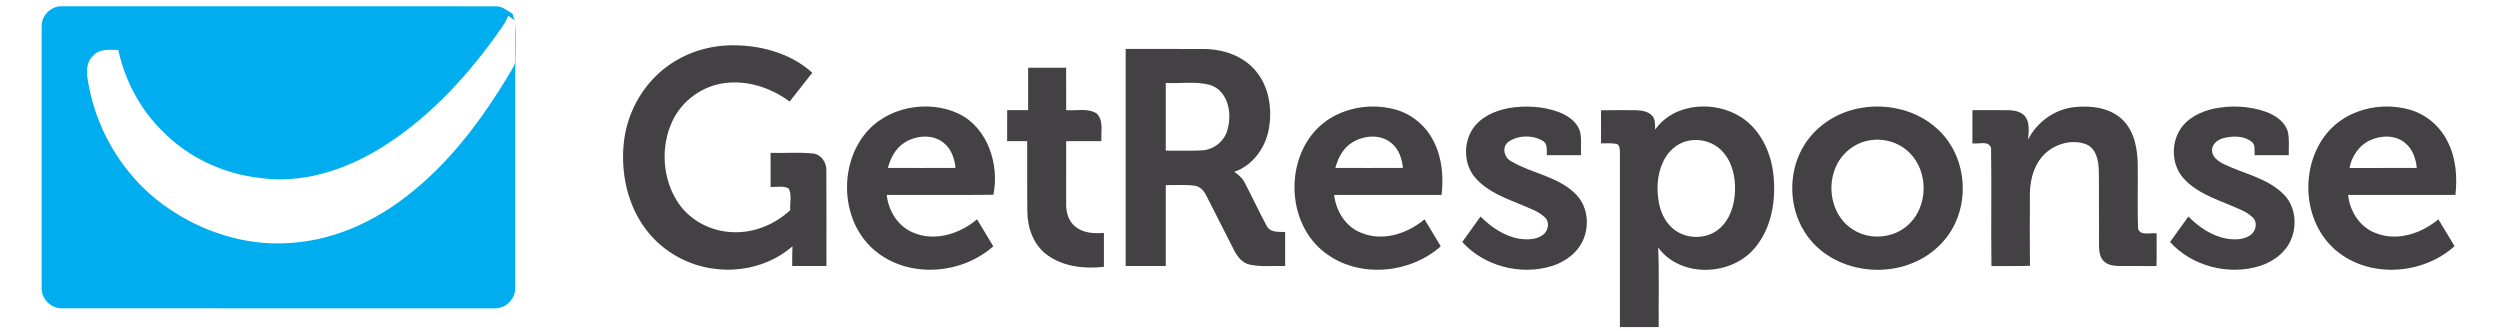 <svg width="1200" height="159" viewBox="0 0 1200 159" fill="none" xmlns="http://www.w3.org/2000/svg">
<path d="M20 12.94C19.67 7.56 24.58 2.66 29.96 3C99.31 3.01 168.66 2.97 238.01 3.03C241.15 2.91 243.5 5.19 246.07 6.61C246.3 7.69 246.64 8.74 247.08 9.76C246.02 9.04 244.97 8.31 243.93 7.58C242.42 11.55 239.61 14.79 237.25 18.27C222.08 39.14 203.84 58.3 181.63 71.74C164.79 81.86 144.86 88.18 125.08 85.46C107.48 83.54 90.43 75.74 78.04 62.99C67.28 52.48 59.97 38.65 56.77 23.98C52.66 23.97 47.77 23.22 44.76 26.72C40.88 30.17 41.57 35.82 42.47 40.39C46.87 64.96 61.54 87.73 82.64 101.22C100.15 112.68 121.58 118.74 142.51 116.35C161.51 114.5 179.45 106.24 194.5 94.7C215.47 78.76 231.48 57.29 244.85 34.83C245.83 32.99 247.32 31.24 247.27 29.05C247.3 22.95 247.38 16.85 247.15 10.75C248.08 19.77 247.25 28.89 247.3 37.95C247.32 71.3 247.31 104.66 247.31 138.02C247.59 143.52 242.54 148.37 237.08 147.99C168.04 148 98.99 148.02 29.95 147.98C24.6 148.25 19.69 143.43 20 138.06C20 96.35 20 54.65 20 12.94Z" fill="#00AEEF"/>
<path d="M322.361 30.4C331.621 24.25 342.871 21.34 353.951 21.78C366.891 22.13 380.161 26.12 389.901 34.91C386.291 39.53 382.661 44.14 379.031 48.75C370.221 42.21 359.031 38.47 348.031 39.85C337.311 41.14 327.521 48.16 322.861 57.89C316.911 70.31 317.871 85.98 325.591 97.43C331.431 106.06 341.671 111.25 352.031 111.44C362.111 111.83 372.021 107.67 379.331 100.84C379.041 97.41 380.241 93.53 378.531 90.43C375.911 89.03 372.721 89.92 369.881 89.68C369.871 84.25 369.871 78.81 369.881 73.38C376.601 73.55 383.361 73 390.051 73.66C394.241 73.98 396.811 78.08 396.651 82.02C396.751 97.24 396.661 112.46 396.681 127.69C391.201 127.69 385.721 127.69 380.251 127.69C380.231 124.53 380.271 121.38 380.381 118.23C370.271 127.04 356.261 130.78 343.041 129.03C330.271 127.53 318.201 120.77 310.371 110.55C300.951 98.41 297.691 82.28 299.581 67.21C301.481 52.45 309.841 38.56 322.361 30.4Z" fill="#434143"/>
<path d="M540.311 127.68C540.311 92.95 540.301 58.23 540.321 23.5C552.891 23.52 565.451 23.46 578.021 23.52C587.001 23.59 596.391 26.7 602.401 33.62C609.131 41.27 610.831 52.27 609.021 62.04C607.361 71.01 601.271 79.48 592.441 82.48C594.421 83.84 596.341 85.42 597.421 87.62C601.141 94.62 604.381 101.88 608.241 108.81C610.051 111.75 613.911 111.21 616.871 111.36C616.871 116.81 616.881 122.25 616.871 127.69C611.221 127.5 605.481 128.2 599.911 127.02C596.161 126.23 593.741 122.96 592.151 119.71C587.761 111.15 583.461 102.53 579.071 93.97C577.931 91.57 575.921 89.35 573.131 89.09C568.631 88.55 564.081 88.91 559.571 88.82C559.551 101.78 559.571 114.73 559.561 127.68C553.141 127.69 546.731 127.69 540.311 127.68ZM559.571 39.82C559.561 50.65 559.561 61.48 559.571 72.3C565.351 72.23 571.151 72.5 576.931 72.18C582.711 71.88 587.971 67.62 589.271 61.95C591.461 54.26 589.441 43.66 580.971 40.82C574.031 38.89 566.681 40.19 559.571 39.82Z" fill="#434143"/>
<path d="M493.5 32.5C499.59 32.5 505.67 32.49 511.75 32.51C511.75 39.3 511.74 46.09 511.76 52.87C516.6 53.29 522.12 51.7 526.44 54.49C529.89 57.96 528.34 63.37 528.68 67.75C523.04 67.76 517.4 67.74 511.76 67.76C511.75 77.84 511.74 87.93 511.75 98.01C511.7 101.98 512.94 106.24 516.16 108.79C519.97 111.92 525.18 112.18 529.88 111.79C529.87 117.22 529.88 122.65 529.88 128.08C520.53 129.14 510.33 128.03 502.56 122.33C496.22 117.68 493.28 109.68 493.13 102.02C492.96 90.6 493.12 79.18 493.05 67.76C489.84 67.75 486.64 67.75 483.43 67.74C483.44 62.78 483.42 57.83 483.45 52.88C486.79 52.88 490.15 52.88 493.5 52.87C493.5 46.08 493.49 39.29 493.5 32.5Z" fill="#434143"/>
<path d="M414.789 64.8C425.119 51.37 445.289 47.45 460.349 54.67C474.259 61.51 479.769 79.23 476.819 93.49C459.759 93.68 442.689 93.49 425.629 93.58C426.469 101.24 431.019 108.69 438.349 111.65C448.719 116.13 460.709 112.24 468.989 105.27C471.599 109.58 474.189 113.9 476.779 118.23C461.739 131.57 437.099 133.68 420.979 121.12C404.139 108.14 402.059 81.29 414.789 64.8ZM434.329 68.36C429.959 71.03 427.449 75.78 426.209 80.6C437.019 80.63 447.839 80.65 458.649 80.59C458.189 76.21 456.719 71.68 453.219 68.79C448.009 64.23 439.929 64.89 434.329 68.36Z" fill="#434143"/>
<path d="M631.12 62.95C640.51 52.38 656.2 48.9 669.6 52.51C677.62 54.69 684.53 60.45 688.19 67.91C692.22 75.78 692.95 84.9 691.95 93.57C674.77 93.57 657.59 93.54 640.4 93.58C641.26 101.3 645.87 108.81 653.29 111.71C663.63 116.11 675.54 112.19 683.78 105.26C686.36 109.59 688.97 113.9 691.55 118.23C676.55 131.54 651.99 133.68 635.86 121.2C618.29 107.77 616.64 79.21 631.12 62.95ZM649.3 68.24C644.83 70.89 642.24 75.7 640.98 80.6C651.8 80.63 662.61 80.65 673.43 80.59C672.98 76.27 671.54 71.8 668.13 68.91C663 64.27 654.93 64.85 649.3 68.24Z" fill="#434143"/>
<path d="M724.539 51.83C732.389 50.57 740.649 51 748.149 53.77C752.639 55.46 757.179 58.55 758.479 63.43C759.229 67.06 758.769 70.81 758.869 74.49C753.399 74.51 747.949 74.5 742.489 74.5C742.379 72.11 742.979 68.94 740.449 67.55C735.529 64.69 728.689 64.84 724.009 68.09C720.679 70.62 722.019 75.79 725.489 77.49C735.349 83.28 747.709 84.67 756.119 92.95C761.779 98.34 763.039 107.19 760.269 114.32C757.719 121.04 751.449 125.7 744.729 127.75C729.799 132.27 712.389 127.79 701.879 116.16C704.789 112.08 707.759 108.04 710.649 103.95C715.729 108.95 721.879 113.3 729.049 114.54C732.909 115.15 737.309 115.16 740.599 112.75C743.139 110.91 744.009 106.71 741.619 104.41C738.569 101.43 734.399 100.1 730.579 98.43C722.679 95.16 714.159 92.13 708.329 85.56C702.619 79.2 702.239 69.02 706.849 61.94C710.769 56.02 717.759 53.02 724.539 51.83Z" fill="#434143"/>
<path d="M794.47 62.24C803.49 49.31 823.11 48.09 835.72 56.24C845.14 62.27 850.191 73.29 851.271 84.15C852.491 96.09 850.451 109.11 842.641 118.61C831.511 132.6 806.78 133.63 795.92 118.82C796.47 131.53 796.06 144.27 796.18 156.99C789.97 157 783.77 157 777.56 157C777.56 128.98 777.56 100.97 777.56 72.95C777.52 71.55 777.53 69.71 775.98 69.07C773.51 68.6 770.98 68.84 768.5 68.81C768.49 63.52 768.52 58.23 768.48 52.95C773.97 52.83 779.48 52.84 784.98 52.9C787.88 53 791.23 53.36 793.22 55.76C794.68 57.58 794.34 60.06 794.47 62.24ZM810.44 67.57C805.88 68.46 801.931 71.49 799.521 75.41C795.741 81.53 794.98 89.07 796.06 96.07C796.79 101.02 798.81 105.97 802.6 109.37C808.79 115.04 819.29 115.22 825.54 109.54C830.46 105.17 832.52 98.43 832.79 92.02C833.12 85.09 831.51 77.62 826.57 72.48C822.52 68.17 816.2 66.31 810.44 67.57Z" fill="#434143"/>
<path d="M893.58 51.76C906.2 49.65 919.93 52.88 929.54 61.53C941.3 71.75 945.06 89.35 939.85 103.82C936.32 114.01 928.06 122.27 918.09 126.24C900.06 133.75 876.45 128.17 866.02 111.01C858.8 99.38 858.38 83.9 864.78 71.83C870.44 61.01 881.62 53.64 893.58 51.76ZM896.46 67.55C889.49 69 883.51 74.17 880.91 80.78C876.69 91.01 879.84 104.41 889.6 110.31C897.64 115.41 908.97 114.41 915.96 107.92C925.57 99.22 925.81 82.44 916.61 73.37C911.46 68.16 903.58 65.97 896.46 67.55Z" fill="#434143"/>
<path d="M973.523 66.94C977.813 58.44 986.422 52.32 995.932 51.39C1004.05 50.55 1013.27 51.77 1019.24 57.88C1024.83 63.72 1026.12 72.24 1026.12 80.01C1026.24 89.95 1025.91 99.9 1026.27 109.82C1027.52 113.39 1032.32 111.55 1035.18 112.01C1035.15 117.25 1035.27 122.49 1035.1 127.72C1029.05 127.63 1023.01 127.75 1016.97 127.68C1014.41 127.61 1011.58 127.22 1009.74 125.29C1007.89 123.39 1007.58 120.6 1007.52 118.08C1007.43 106.08 1007.6 94.07 1007.44 82.07C1007.33 77.38 1006.38 71.54 1001.6 69.36C995.372 66.85 987.903 68.61 982.763 72.73C976.793 77.55 974.422 85.5 974.352 92.92C974.302 104.48 974.262 116.03 974.382 127.58C968.212 127.82 962.053 127.61 955.893 127.72C955.643 108.83 956.013 89.93 955.713 71.05C954.603 67.28 949.592 69.32 946.752 68.81C946.752 63.5 946.743 58.19 946.763 52.88C952.483 52.9 958.202 52.81 963.932 52.9C967.032 52.93 970.623 53.6 972.453 56.39C974.383 59.55 973.663 63.43 973.523 66.94Z" fill="#434143"/>
<path d="M1062.94 52.09C1071.08 50.48 1079.7 50.88 1087.55 53.63C1092.2 55.32 1096.94 58.48 1098.24 63.54C1098.94 67.14 1098.54 70.85 1098.61 74.5C1093.15 74.5 1087.69 74.5 1082.23 74.5C1082.02 72.35 1082.76 69.65 1080.86 68.08C1077.26 65.22 1072.21 65.18 1067.92 66.13C1065.03 66.73 1061.85 68.73 1061.79 72C1061.65 75.3 1064.71 77.37 1067.31 78.7C1076.85 83.41 1088.11 85.34 1095.93 93.05C1101.43 98.34 1102.68 106.93 1100.12 113.95C1097.71 120.77 1091.45 125.56 1084.7 127.67C1069.73 132.32 1052.19 127.85 1041.62 116.16C1044.55 112.08 1047.51 108.02 1050.42 103.93C1055.48 109.02 1061.72 113.33 1068.92 114.56C1072.64 115.14 1076.79 115.13 1080.05 112.97C1082.75 111.24 1083.84 106.93 1081.44 104.5C1078.42 101.46 1074.2 100.13 1070.37 98.45C1062.52 95.2 1054.06 92.19 1048.21 85.72C1042.5 79.49 1041.96 69.48 1046.32 62.38C1049.9 56.59 1056.47 53.43 1062.94 52.09Z" fill="#434143"/>
<path d="M1116.91 63.93C1126.26 52.53 1142.72 48.69 1156.62 52.62C1164.54 54.88 1171.33 60.64 1174.9 68.06C1178.9 75.89 1179.55 84.94 1178.61 93.56C1161.44 93.56 1144.27 93.56 1127.09 93.56C1127.87 101.37 1132.64 108.95 1140.15 111.8C1150.46 116.06 1162.22 112.13 1170.42 105.27C1173.02 109.56 1175.56 113.88 1178.19 118.15C1162.99 131.89 1137.53 133.72 1121.51 120.4C1105.17 106.9 1103.67 80.04 1116.91 63.93ZM1137.43 67.43C1132.22 69.87 1128.82 75.12 1127.74 80.65C1138.51 80.58 1149.28 80.67 1160.05 80.6C1159.64 76.12 1158.05 71.48 1154.42 68.6C1149.71 64.63 1142.74 64.9 1137.43 67.43Z" fill="#434143"/>
</svg>
